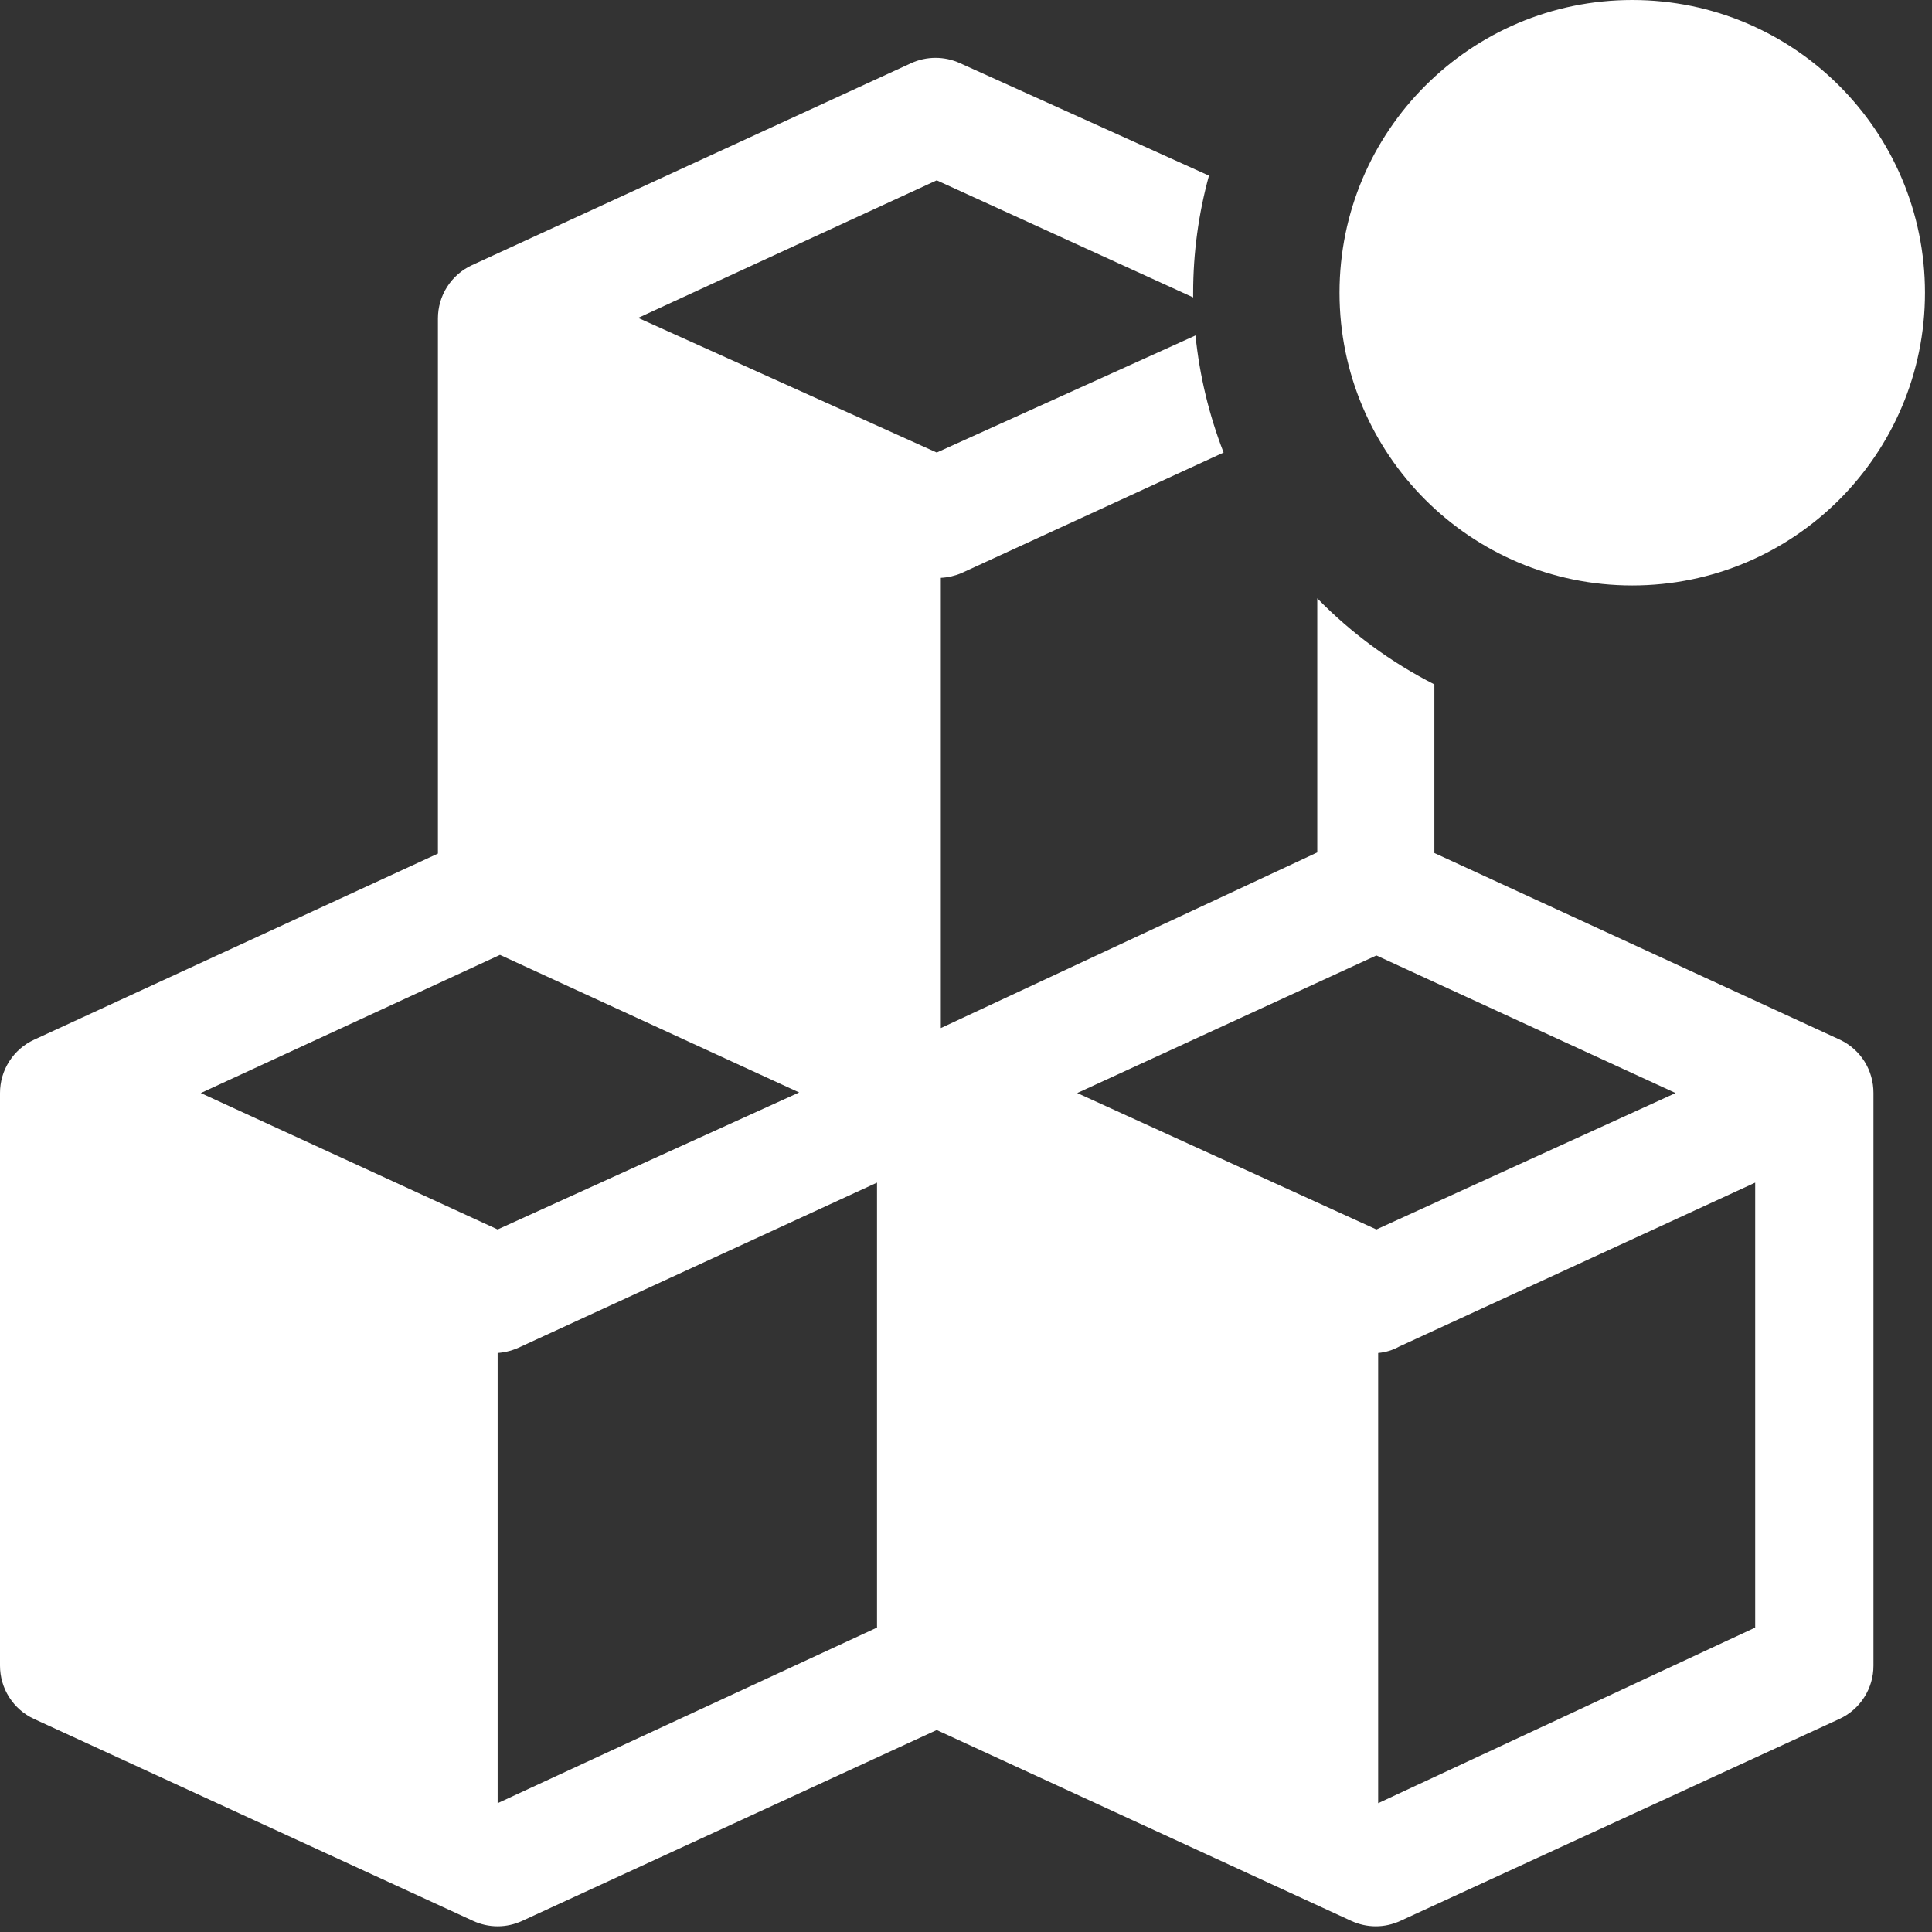 <svg width="33" height="33" viewBox="0 0 33 33" fill="none" xmlns="http://www.w3.org/2000/svg">
<rect x="0" y="0" width="33" height="33" fill="#333333" stroke="none"/>
<path d="M31.43 17.76L24.5 14.57V11.69C23.758 11.312 23.082 10.816 22.5 10.22V14.56L16.07 17.56V9.87C16.19 9.864 16.309 9.837 16.42 9.79L20.9 7.73C20.651 7.088 20.489 6.415 20.42 5.73L16 7.73L10.9 5.43L16 3.08L20.38 5.08V5C20.38 4.324 20.471 3.652 20.65 3L16.4 1.08C16.268 1.019 16.125 0.988 15.98 0.988C15.835 0.988 15.692 1.019 15.56 1.08L8.06 4.53C7.886 4.61 7.74 4.739 7.637 4.9C7.534 5.061 7.48 5.249 7.48 5.44V14.58L0.58 17.76C0.406 17.84 0.26 17.969 0.157 18.13C0.054 18.291 -0 18.479 3.06274e-06 18.67V28.45C-0 28.641 0.054 28.829 0.157 28.99C0.26 29.151 0.406 29.28 0.58 29.36L8.08 32.81C8.212 32.871 8.355 32.903 8.5 32.903C8.645 32.903 8.788 32.871 8.92 32.81L16 29.55L23.08 32.81C23.212 32.871 23.355 32.903 23.5 32.903C23.645 32.903 23.788 32.871 23.92 32.81L31.42 29.36C31.594 29.28 31.741 29.151 31.843 28.99C31.946 28.829 32.001 28.641 32 28.45V18.67C32.001 18.48 31.948 18.293 31.848 18.132C31.747 17.971 31.602 17.842 31.43 17.76V17.76ZM3.43 18.67L8.54 16.31L13.65 18.66L8.5 21L3.43 18.67ZM8.5 30.8V23.11C8.639 23.1 8.775 23.062 8.9 23L14.98 20.2V27.8L8.5 30.8ZM18.4 18.67L23.51 16.32L28.62 18.67L23.51 21L18.4 18.67ZM23.54 30.8V23.11C23.666 23.099 23.789 23.062 23.9 23L29.98 20.2V27.8L23.54 30.8Z" fill="white"/>
<path d="M27.88 10C30.641 10 32.88 7.761 32.88 5C32.88 2.239 30.641 0 27.88 0C25.119 0 22.88 2.239 22.88 5C22.88 7.761 25.119 10 27.88 10Z" fill="white"/>
</svg>

